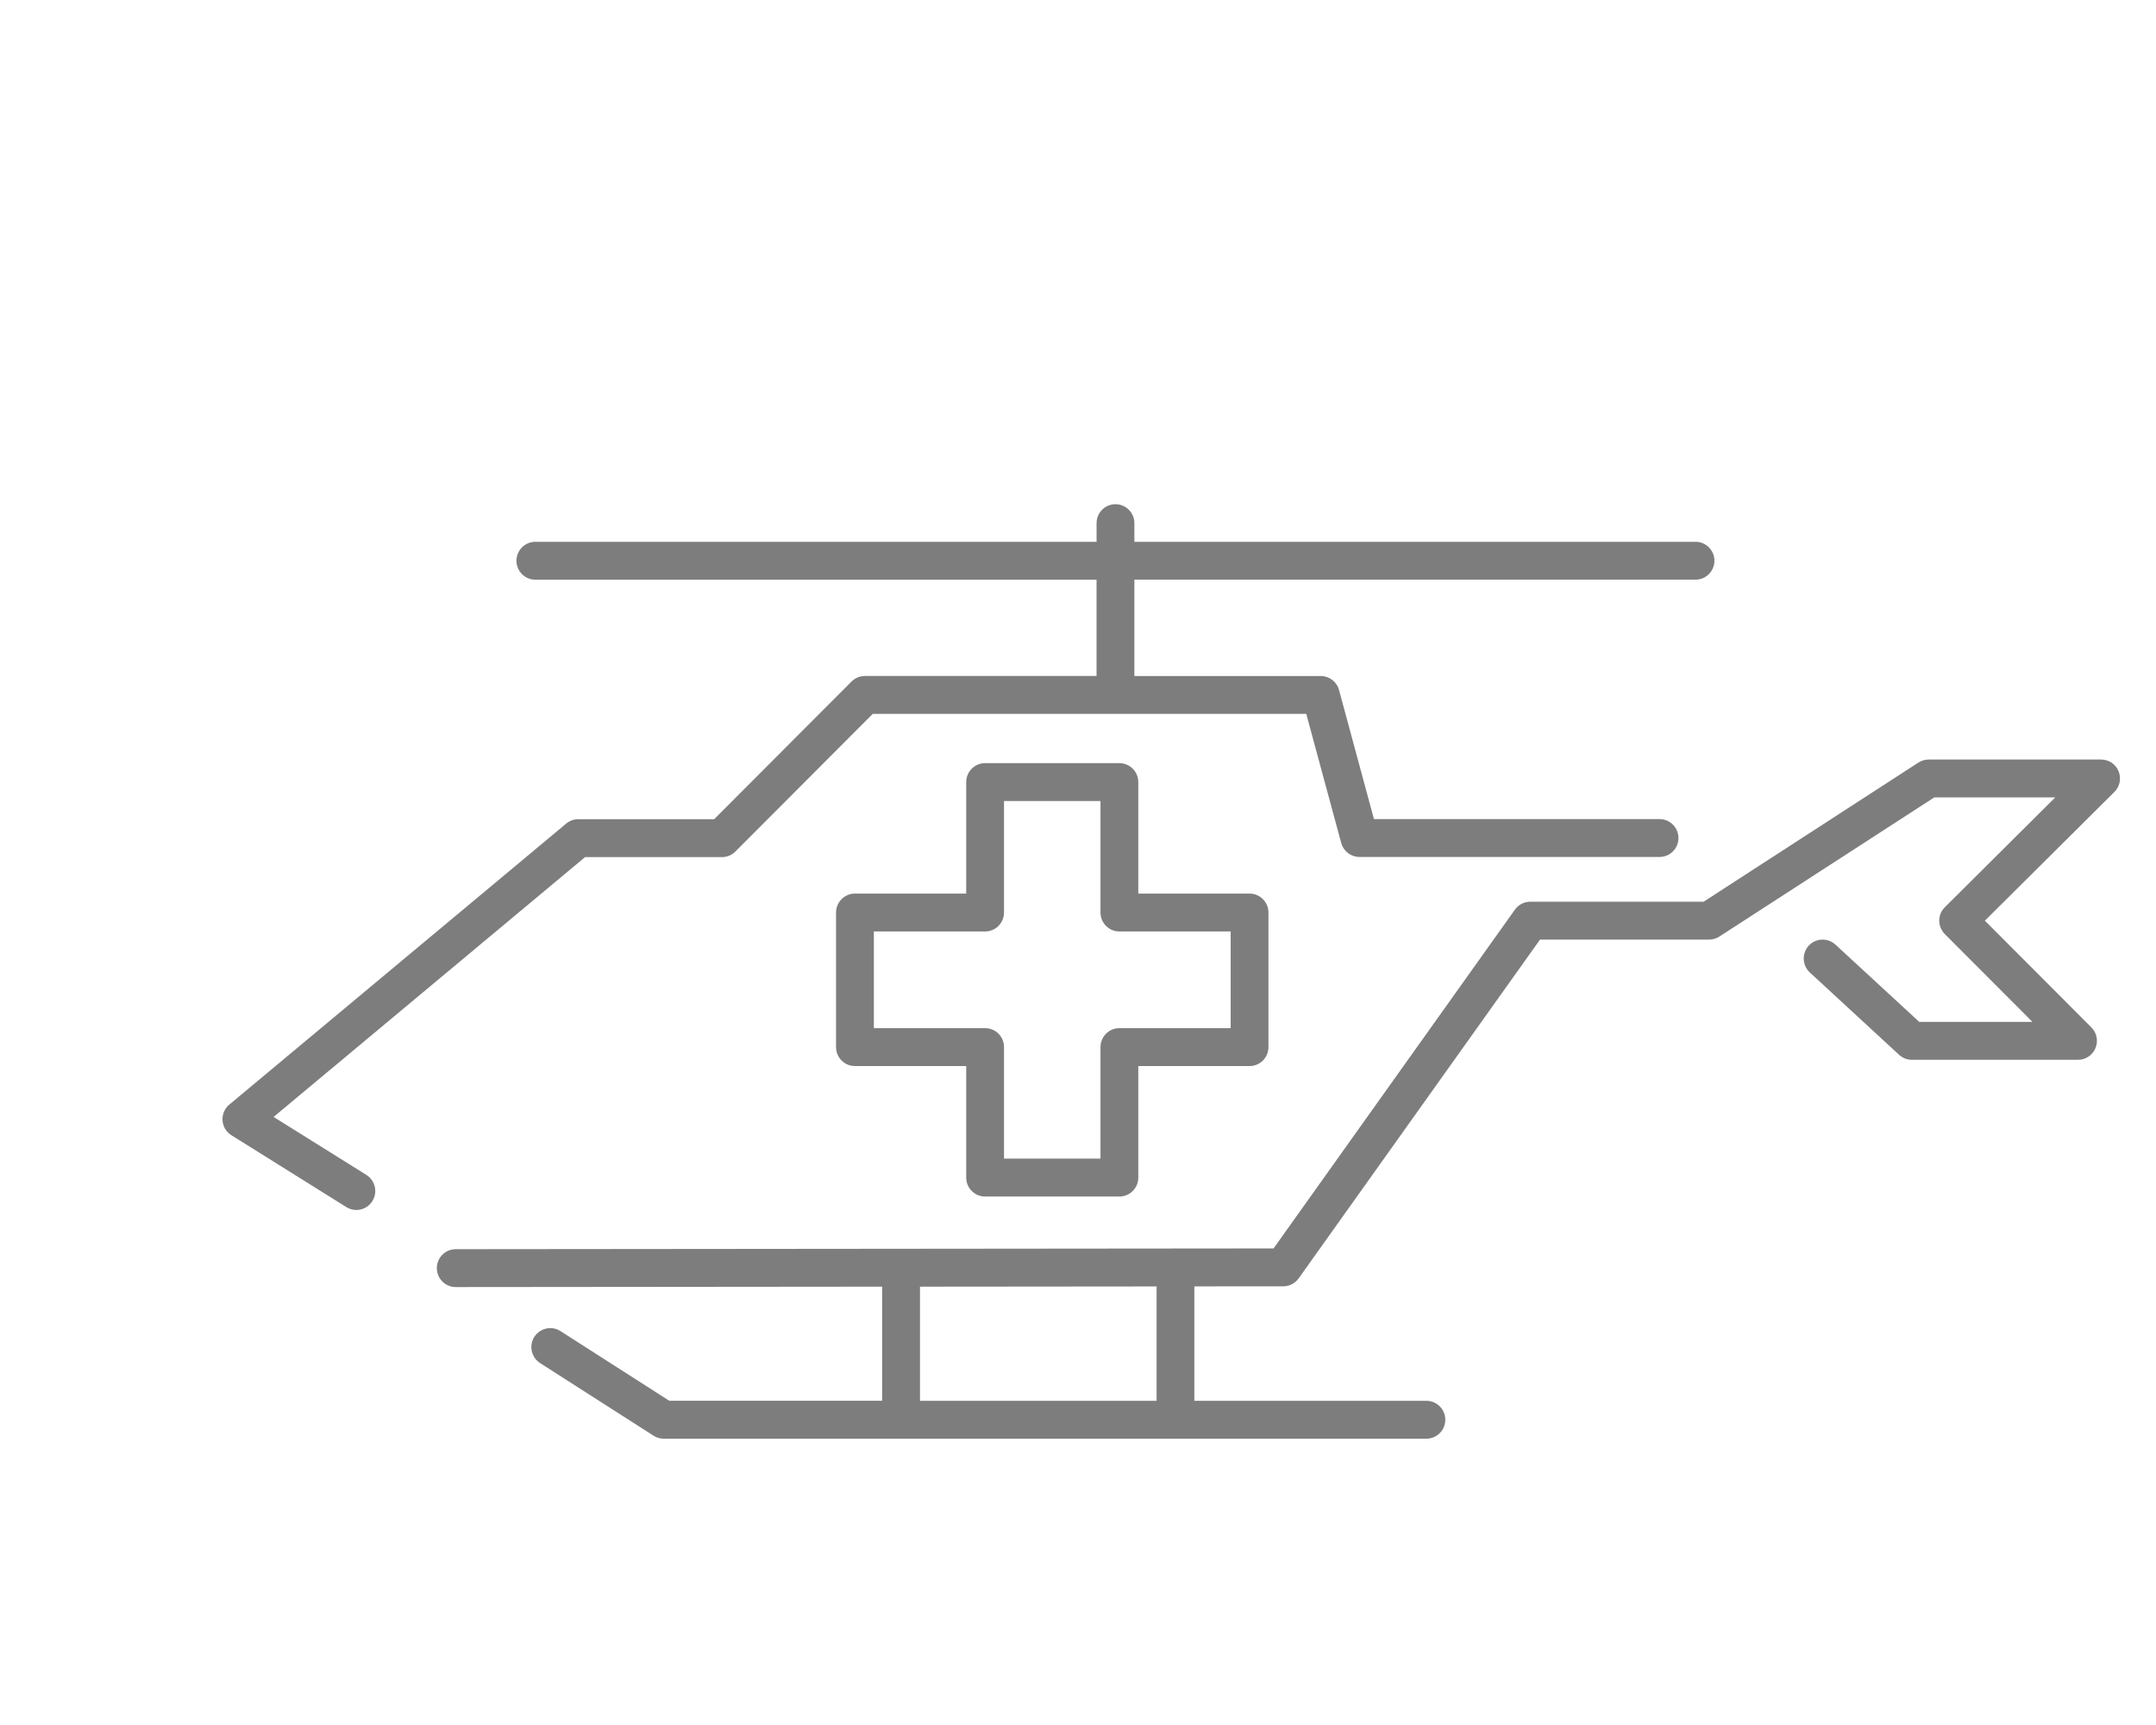 <?xml version="1.0" encoding="utf-8"?>
<!-- Generator: Adobe Illustrator 16.0.0, SVG Export Plug-In . SVG Version: 6.00 Build 0)  -->
<!DOCTYPE svg PUBLIC "-//W3C//DTD SVG 1.1//EN" "http://www.w3.org/Graphics/SVG/1.1/DTD/svg11.dtd">
<svg version="1.1" id="Layer_1" xmlns:sketch="http://www.bohemiancoding.com/sketch/ns"
	 xmlns="http://www.w3.org/2000/svg" xmlns:xlink="http://www.w3.org/1999/xlink" x="0px" y="0px" width="60px" height="48px"
	 viewBox="30 24 60 48" enable-background="new 30 24 60 48" xml:space="preserve">
<title>incident-response</title>
<description>Created with Sketch (http://www.bohemiancoding.com/sketch)</description>
<g id="Page-1" sketch:type="MSPage">
	<g id="incident-response" transform="translate(12, 29)" sketch:type="MSLayerGroup">
		<path id="Fill-4" sketch:type="MSShapeGroup" fill="#7D7D7D" d="M76.474,16.135h-4.8c-0.101,0-0.2,0.029-0.286,0.084l-5.977,3.872
			h-4.824c-0.17,0-0.33,0.082-0.428,0.221l-6.717,9.427L30.683,29.76c-0.291,0-0.526,0.236-0.526,0.527
			c0,0.291,0.236,0.527,0.526,0.527l11.866-0.011v3.175h-5.923l-3.029-1.939c-0.245-0.156-0.57-0.084-0.727,0.161
			c-0.156,0.245-0.084,0.571,0.16,0.729l3.158,2.021c0.085,0.055,0.183,0.083,0.283,0.083h21.224c0.291,0,0.527-0.236,0.527-0.527
			s-0.236-0.527-0.527-0.527h-6.457v-3.184l2.475-0.002c0.17,0,0.328-0.082,0.428-0.221l6.717-9.427h4.707
			c0.102,0,0.201-0.029,0.285-0.085l5.979-3.871h3.367l-3.072,3.055c-0.1,0.098-0.156,0.232-0.156,0.373
			c0,0.14,0.055,0.274,0.154,0.374l2.439,2.444h-3.15l-2.332-2.15c-0.215-0.197-0.547-0.184-0.744,0.03
			c-0.195,0.215-0.182,0.548,0.031,0.745l2.483,2.29c0.097,0.09,0.225,0.14,0.356,0.14h4.625c0.213,0,0.404-0.129,0.486-0.325
			c0.082-0.197,0.037-0.424-0.113-0.575l-2.965-2.971l3.605-3.583c0.152-0.15,0.197-0.378,0.115-0.575
			C76.88,16.264,76.688,16.135,76.474,16.135z M50.187,33.979h-6.584v-3.176l6.584-0.006V33.979L50.187,33.979z"/>
		<path id="Fill-6" sketch:type="MSShapeGroup" fill="#7D7D7D" d="M65.185,10.076H49.569V9.557c0-0.291-0.236-0.527-0.527-0.527
			c-0.29,0-0.525,0.236-0.525,0.527v0.519H32.899c-0.291,0-0.526,0.236-0.526,0.528c0,0.291,0.235,0.527,0.526,0.527h15.617v2.679
			H42.07c-0.139,0-0.273,0.056-0.372,0.154l-3.823,3.831h-3.783c-0.123,0-0.242,0.044-0.336,0.123l-9.375,7.819
			c-0.13,0.108-0.2,0.272-0.188,0.441c0.012,0.169,0.103,0.322,0.247,0.411l3.199,2c0.087,0.054,0.183,0.08,0.278,0.08
			c0.176,0,0.347-0.089,0.447-0.249c0.153-0.247,0.078-0.572-0.168-0.727l-2.582-1.613l8.668-7.23h3.811
			c0.14,0,0.273-0.056,0.372-0.155l3.823-3.831h12.064l0.973,3.593c0.062,0.229,0.271,0.389,0.508,0.389h8.351
			c0.29,0,0.526-0.236,0.526-0.527s-0.236-0.527-0.526-0.527h-7.948l-0.972-3.592c-0.062-0.23-0.271-0.389-0.508-0.389h-5.187V11.13
			h15.615c0.291,0,0.527-0.236,0.527-0.527C65.712,10.312,65.476,10.076,65.185,10.076"/>
		<path id="Fill-8" sketch:type="MSShapeGroup" fill="#7D7D7D" d="M49.151,28.295h-3.736c-0.29,0-0.526-0.236-0.526-0.527v-3.104
			h-3.096c-0.291,0-0.526-0.235-0.526-0.527v-3.745c0-0.291,0.235-0.527,0.526-0.527h3.096v-3.103c0-0.291,0.236-0.527,0.526-0.527
			h3.736c0.291,0,0.527,0.236,0.527,0.527v3.103h3.096c0.291,0,0.526,0.236,0.526,0.527v3.745c0,0.292-0.235,0.527-0.526,0.527
			h-3.096v3.104C49.679,28.059,49.442,28.295,49.151,28.295z M45.941,27.24h2.685v-3.104c0-0.291,0.236-0.527,0.525-0.527h3.098
			v-2.69h-3.098c-0.289,0-0.525-0.236-0.525-0.527v-3.103h-2.685v3.103c0,0.291-0.235,0.527-0.526,0.527h-3.096v2.69h3.096
			c0.291,0,0.526,0.236,0.526,0.527V27.24z"/>
	</g>
</g>
</svg>
